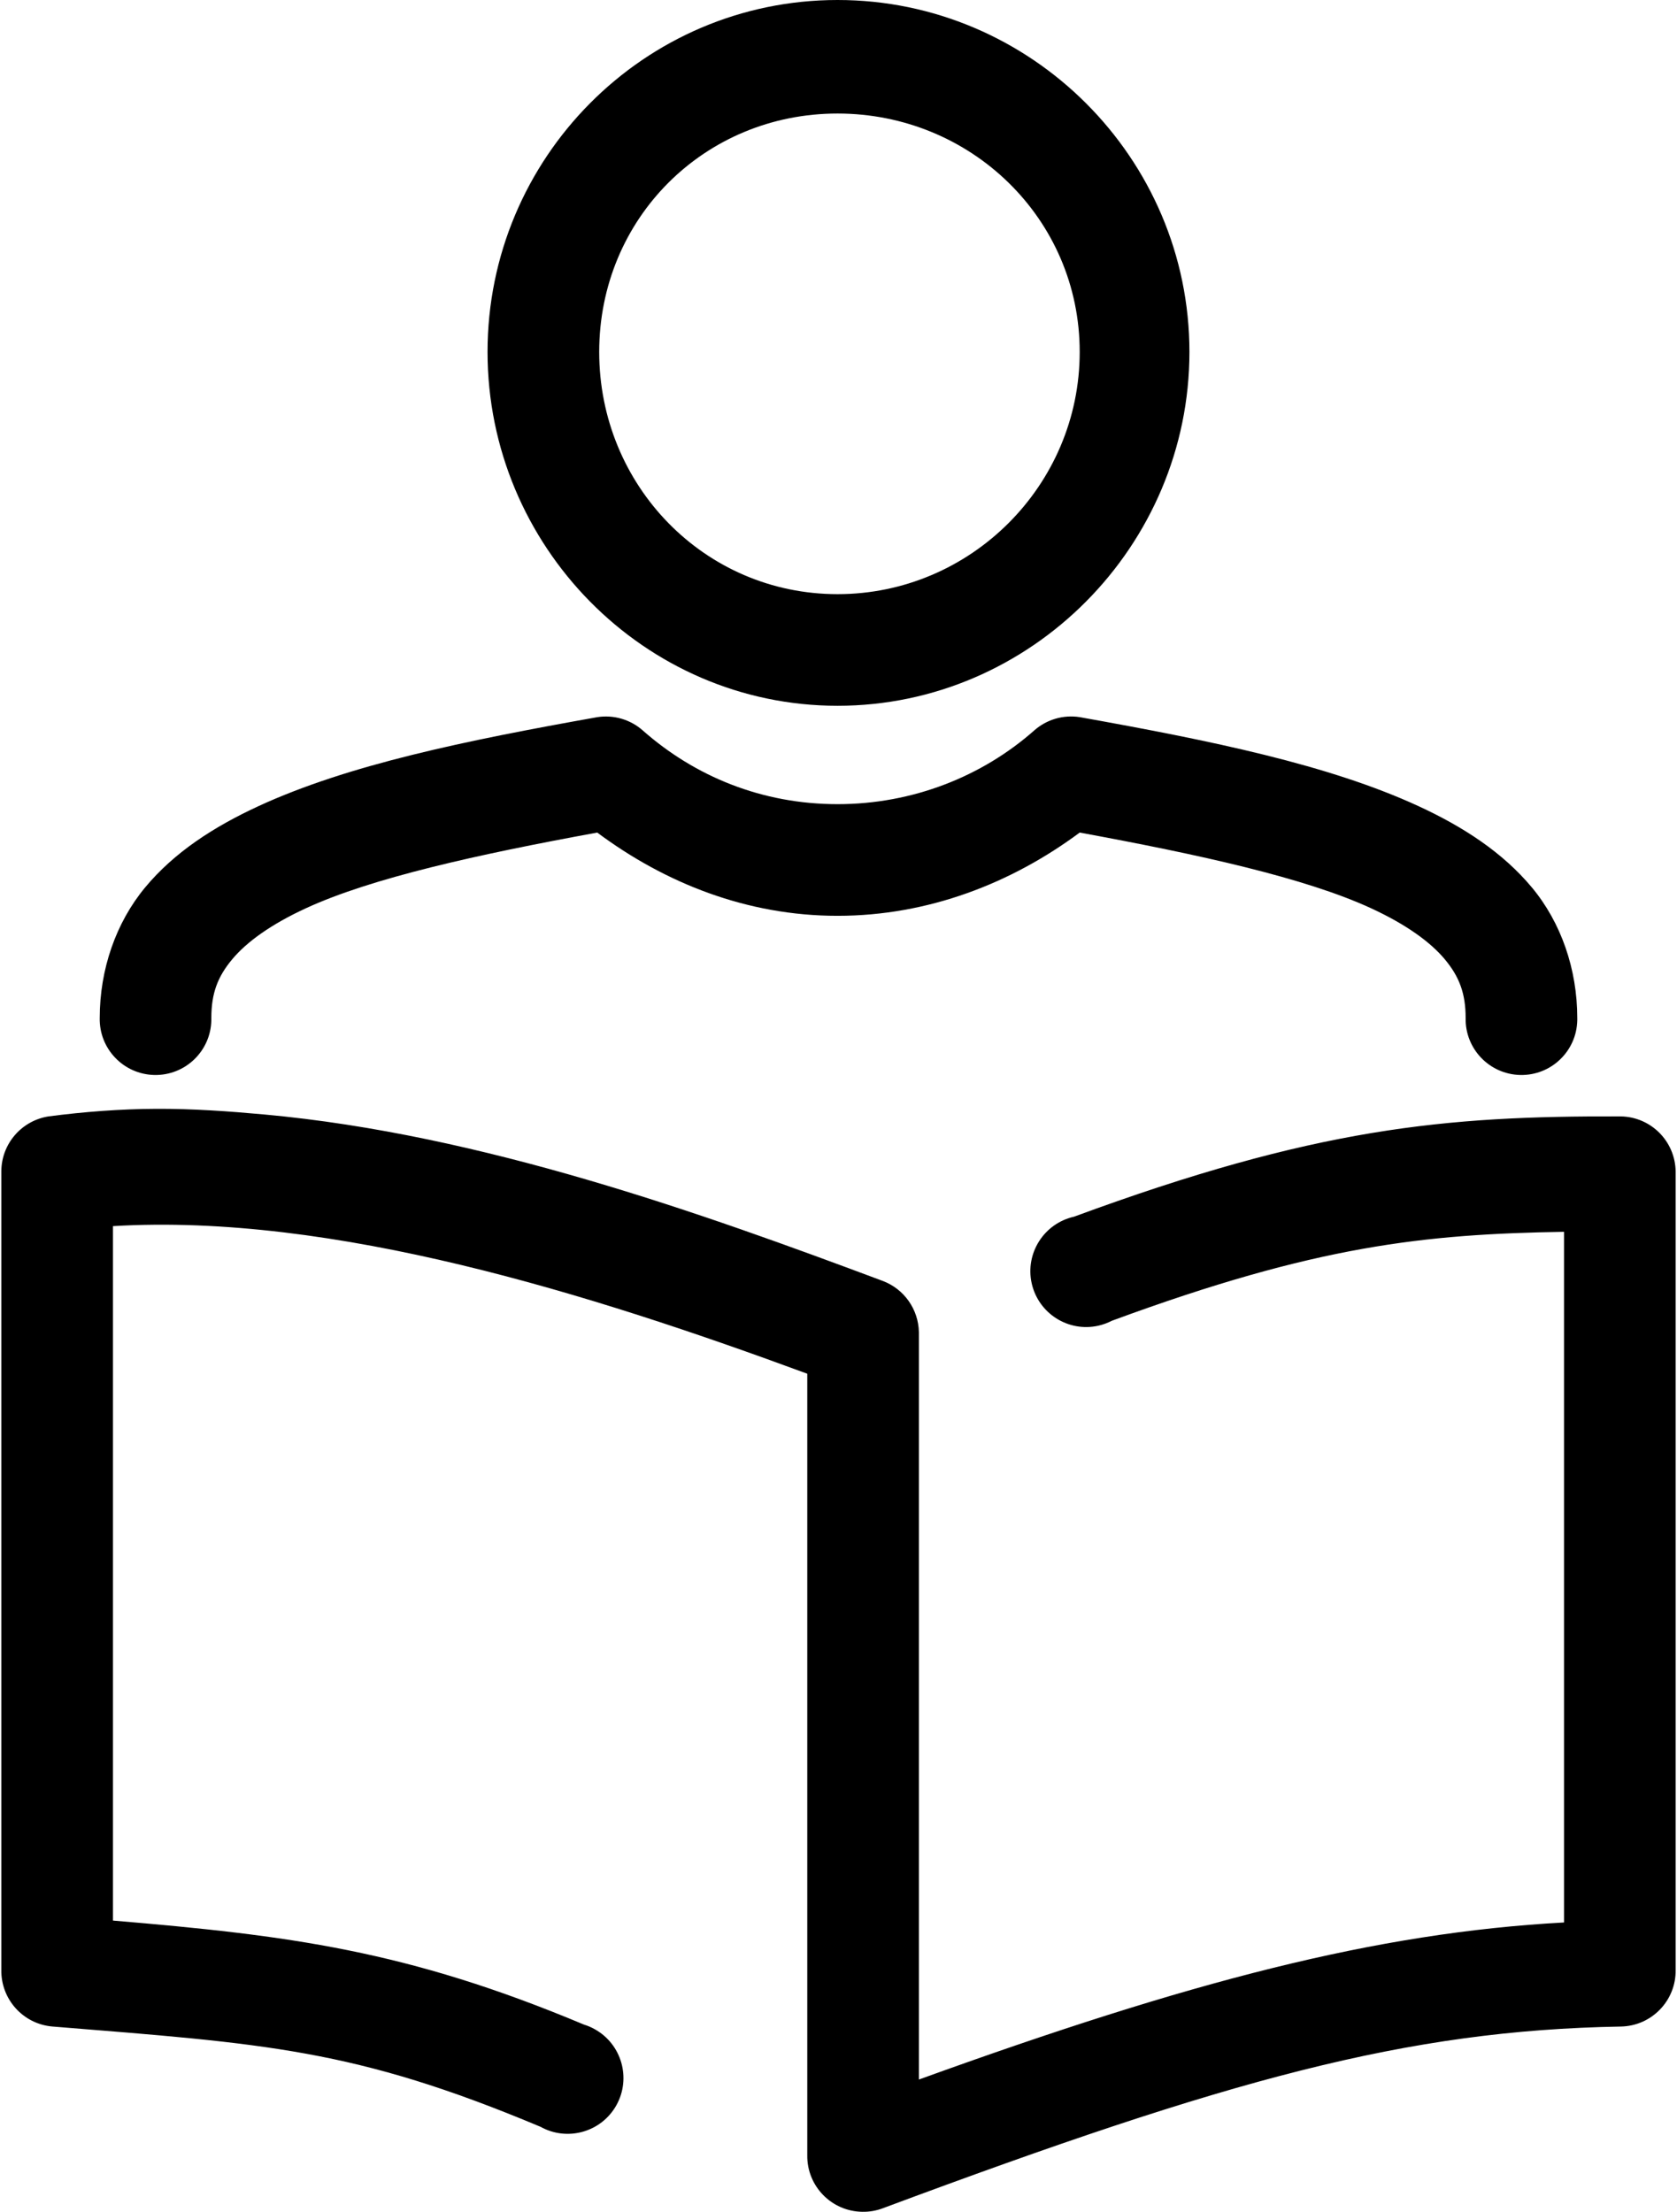 <?xml version="1.0" ?>
<svg xmlns="http://www.w3.org/2000/svg" xmlns:cc="http://creativecommons.org/ns#" xmlns:dc="http://purl.org/dc/elements/1.1/" xmlns:ev="http://www.w3.org/2001/xml-events" xmlns:inkscape="http://www.inkscape.org/namespaces/inkscape" xmlns:rdf="http://www.w3.org/1999/02/22-rdf-syntax-ns#" xmlns:sodipodi="http://sodipodi.sourceforge.net/DTD/sodipodi-0.dtd" xmlns:svg="http://www.w3.org/2000/svg" xmlns:xlink="http://www.w3.org/1999/xlink" baseProfile="full" enable-background="new -24.028 -31.736 75.712 100" height="600px" version="1.1" viewBox="-24.028 -31.736 75.712 100" width="455px" x="0px" xml:space="preserve" y="0px">
	<defs/>
	<path d="M 13.785,0.174 C 22.533,0.174 29.697,-7.06 29.697,-15.824 C 29.697,-24.587 22.533,-31.736 13.785,-31.736 C 5.038,-31.736 -2.042,-24.587 -2.042,-15.824 C -2.041,-7.06 5.038,0.174 13.785,0.174 M 13.785,-26.603 C 19.806,-26.603 24.735,-21.857 24.735,-15.824 C 24.735,-9.79 19.805,-4.873 13.785,-4.873 C 7.765,-4.873 3.007,-9.79 3.007,-15.824 C 3.007,-21.857 7.765,-26.603 13.785,-26.603"/>
	<path d="M -17.109,16.866 C -15.713,16.895 -14.561,15.789 -14.532,14.394 C -14.532,14.359 -14.532,14.325 -14.532,14.29 C -14.532,13.159 -14.238,12.416 -13.591,11.638 C -12.944,10.86 -11.843,10.059 -10.255,9.328 C -7.277,7.955 -2.505,6.899 2.919,5.906 C 5.979,8.187 9.687,9.67 13.785,9.67 C 17.884,9.67 21.656,8.194 24.735,5.906 C 30.153,6.903 34.93,7.954 37.91,9.328 C 39.498,10.06 40.599,10.86 41.247,11.638 C 41.893,12.416 42.187,13.164 42.187,14.29 C 42.158,15.684 43.265,16.836 44.658,16.866 C 46.054,16.895 47.206,15.789 47.235,14.394 C 47.235,14.359 47.235,14.325 47.235,14.29 C 47.235,12.088 46.503,9.972 45.182,8.387 C 43.861,6.802 42.073,5.641 40.048,4.708 C 35.998,2.842 30.724,1.759 24.735,0.687 C 23.995,0.572 23.244,0.791 22.682,1.286 C 20.332,3.362 17.194,4.622 13.785,4.622 C 10.377,4.622 7.34,3.376 4.973,1.286 C 4.412,0.792 3.661,0.573 2.921,0.688 C -3.078,1.756 -8.343,2.842 -12.393,4.708 C -14.416,5.641 -16.208,6.798 -17.526,8.387 C -18.844,9.975 -19.579,12.087 -19.579,14.29 C -19.608,15.684 -18.501,16.836 -17.109,16.866"/>
	<path d="M 49.203,18.739 C 41.241,18.711 35.371,19.26 24.479,23.273 C 23.118,23.578 22.262,24.928 22.564,26.287 C 22.87,27.65 24.219,28.506 25.58,28.201 C 25.792,28.152 25.998,28.078 26.19,27.978 C 35.451,24.567 40.337,24.062 46.636,23.957 L 46.636,55.183 C 38.113,55.646 29.699,57.857 17.463,62.284 L 17.463,28.491 C 17.442,27.462 16.8,26.548 15.838,26.181 C 7.644,23.115 -2.302,19.549 -12.137,18.652 C -13.776,18.503 -15.383,18.389 -17.013,18.396 C -18.644,18.402 -20.301,18.531 -21.889,18.738 C -23.114,18.928 -24.023,19.979 -24.028,21.219 L -24.028,57.321 C -24.054,58.653 -23.044,59.775 -21.718,59.887 C -12.091,60.665 -8.075,60.884 0.354,64.421 C 1.573,65.098 3.11,64.659 3.787,63.441 C 4.463,62.221 4.022,60.684 2.803,60.008 C 2.651,59.922 2.491,59.853 2.322,59.802 C -5.709,56.431 -11.037,55.768 -18.98,55.097 L -18.98,23.7 C -9.032,23.104 2.6,26.756 12.416,30.373 L 12.416,65.705 C 12.395,67.099 13.51,68.245 14.905,68.264 C 15.223,68.27 15.539,68.216 15.839,68.101 C 31.497,62.265 39.507,60.06 49.203,59.888 C 50.596,59.865 51.708,58.715 51.683,57.322 L 51.683,21.22 C 51.66,19.858 50.564,18.761 49.203,18.739"/>
</svg>
